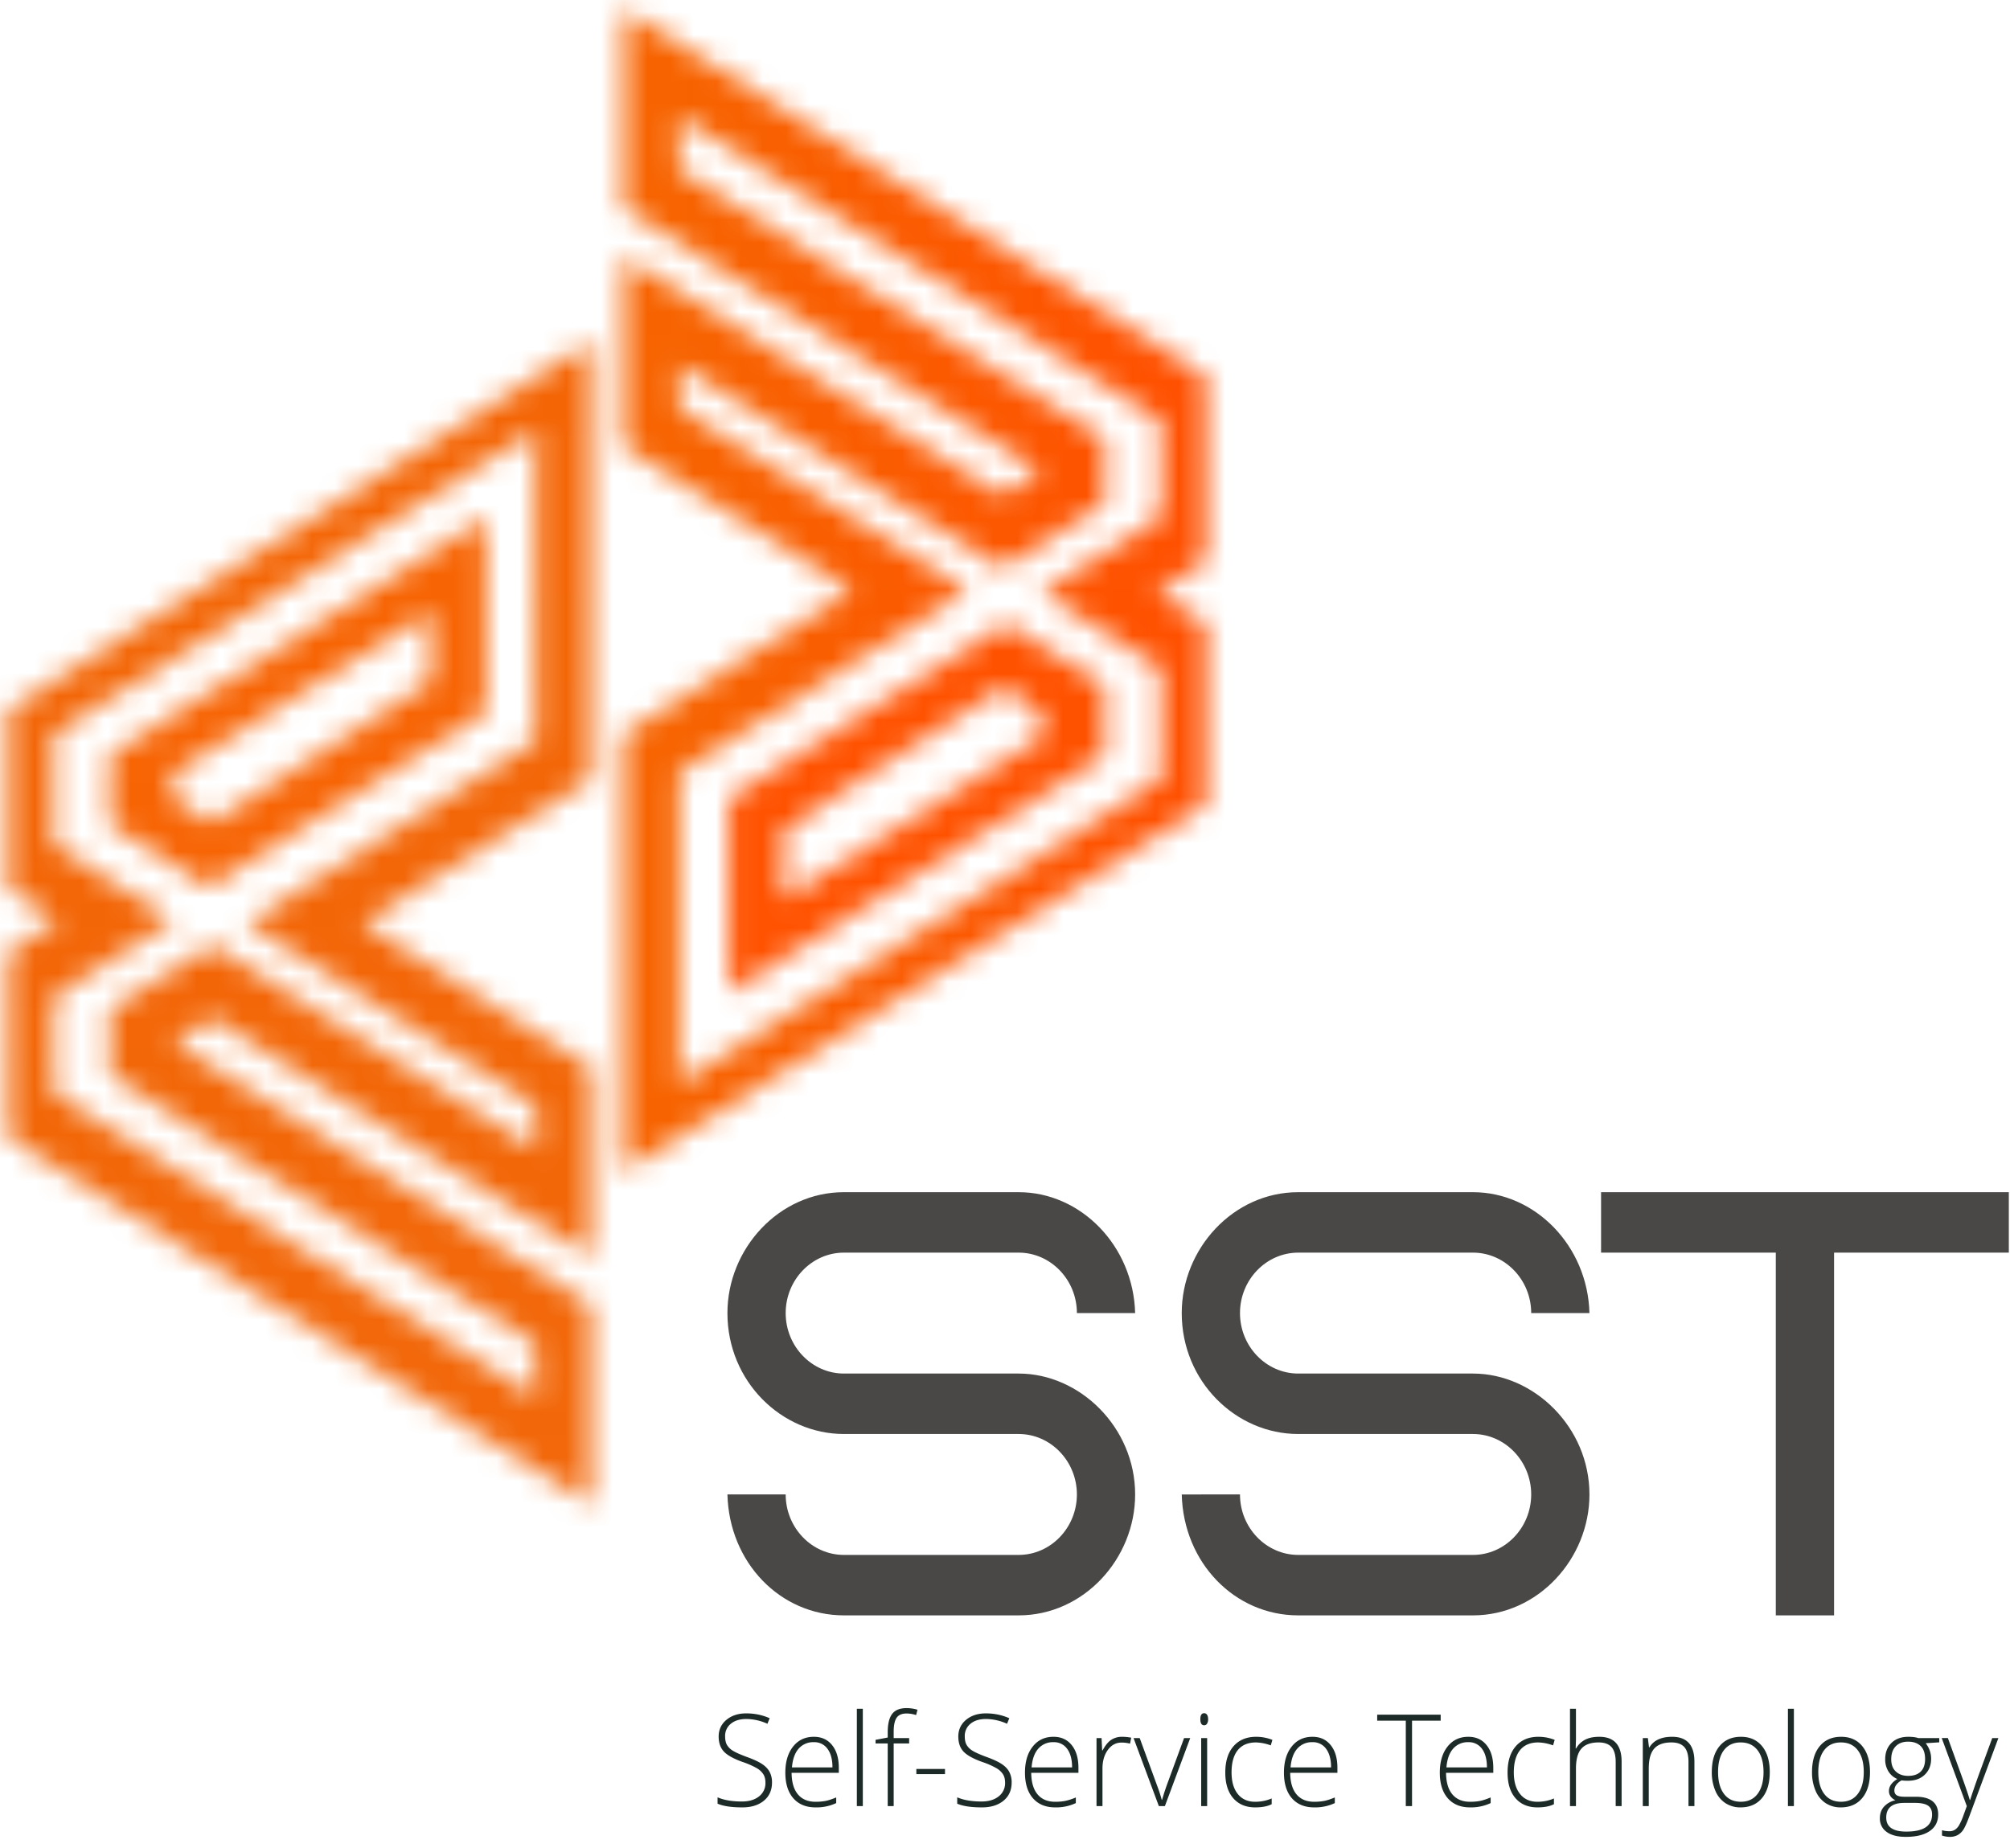 <svg xmlns="http://www.w3.org/2000/svg" xmlns:xlink="http://www.w3.org/1999/xlink" width="87" height="80" viewBox="0 0 87 80">
    <defs>
        <path id="a" d="M23.19 3.99L2.512 17.034l-.202.128v4.792l5.181 3.272-5.181 3.295v4.162l20.88 13.172v-2.313L4.757 31.912v-2.831l4.425-2.791 14.008 8.837v-1.893l-12.508-7.891 12.508-7.89V3.99zm2.38 46.522L.375 34.618l-.013-8.023 1.948-1.229.202-.128-.202-.128-1.948-1.229V16.076L25.57.174v18.932l-9.886 6.237 9.886 6.237v8.204L9.182 29.445l-1.667 1.052 18.055 11.39v8.625z"/>
        <linearGradient id="b" x1="50%" x2="50%" y1="0%" y2="100%">
            <stop offset="0%" stop-color="#F76300"/>
            <stop offset="100%" stop-color="#DA7A33"/>
        </linearGradient>
        <path id="d" d="M16.883 8.46l-12.01 7.576-4.247-2.679-.01-3.05L16.882.045v8.414zM3.34 11.108l.01 1.053 1.63 1.113 9.523-6.145V4.115L3.34 11.109z"/>
        <linearGradient id="e" x1="50%" x2="50%" y1="0%" y2="100%">
            <stop offset="0%" stop-color="#F76300"/>
            <stop offset="100%" stop-color="#F76B1C"/>
        </linearGradient>
        <path id="g" d="M2.862 46.906L23.539 33.86l.203-.127V28.94l-5.182-3.272 5.182-3.295v-4.162L2.862 5.04v2.314l18.432 11.628v2.833l-4.424 2.79L2.862 15.77v1.893l12.507 7.89-12.507 7.89v13.464zm22.827-12.087L.481 50.72V31.79l9.886-6.237-9.886-6.236v-8.204L16.87 21.45l1.667-1.052L.481 9.008V.383l25.196 15.895.012 8.023-1.947 1.229-.203.128.203.127 1.947 1.229v7.805z"/>
        <linearGradient id="h" x1="10.405%" x2="7.527%" y1="11.757%" y2="11.757%">
            <stop offset="0%" stop-color="#FF5000"/>
            <stop offset="100%" stop-color="#F76300"/>
        </linearGradient>
        <path id="j" d="M.054 7.9L12.065.322l4.246 2.68.011 3.05L.054 16.314V7.9zm13.544-2.65l-.011-1.053-1.63-1.114L2.436 9.23v3.014L13.598 5.25z"/>
    </defs>
    <g fill="none" fill-rule="evenodd">
        <g transform="translate(0 14.624)">
            <mask id="c" fill="#fff">
                <use xlink:href="#a"/>
            </mask>
            <path fill="url(#b)" d="M-38.943 462.796h876.068V-49.27H-38.943z" mask="url(#c)"/>
        </g>
        <g transform="translate(4.143 22.366)">
            <mask id="f" fill="#fff">
                <use xlink:href="#d"/>
            </mask>
            <path fill="url(#e)" d="M-43.086 455.054h876.068V-57.011H-43.086z" mask="url(#f)"/>
        </g>
        <g transform="translate(26.514)">
            <mask id="i" fill="#fff">
                <use xlink:href="#g"/>
            </mask>
            <path fill="url(#h)" d="M-65.457 477.42H810.61V-34.647H-65.457z" mask="url(#i)"/>
        </g>
        <g transform="translate(31.486 26.667)">
            <mask id="k" fill="#fff">
                <use xlink:href="#j"/>
            </mask>
            <path fill="#FF5200" d="M-70.429 450.753H805.64V-61.312H-70.429z" mask="url(#k)"/>
        </g>
        <path fill="#1C2B27" d="M33.415 77.172c0 .33-.117.592-.35.785-.235.193-.546.29-.933.29-.466 0-.823-.053-1.073-.16v-.276c.275.121.625.181 1.052.181.313 0 .56-.075.745-.223a.719.719 0 0 0 .275-.587c0-.15-.03-.273-.092-.371a.842.842 0 0 0-.297-.27 3.543 3.543 0 0 0-.606-.263c-.388-.14-.657-.289-.806-.45-.149-.163-.224-.378-.224-.647 0-.296.113-.538.336-.724.224-.187.51-.28.862-.28.358 0 .695.07 1.01.21l-.097.24a2.265 2.265 0 0 0-.908-.207c-.282 0-.506.068-.673.204a.67.67 0 0 0-.25.551c0 .147.025.267.076.361a.726.726 0 0 0 .252.253c.117.075.317.165.6.27.298.107.521.21.671.31.15.1.258.213.327.341a.95.95 0 0 1 .103.462zm1.887 1.075c-.412 0-.734-.132-.964-.395-.23-.264-.346-.633-.346-1.109 0-.47.112-.845.334-1.127.223-.283.523-.425.9-.425.334 0 .598.12.791.362.193.24.29.567.29.982v.215h-2.044c.004.407.094.717.273.932.178.214.434.322.766.322.162 0 .304-.013.427-.036.122-.023.277-.074.465-.151v.244a2.007 2.007 0 0 1-.892.186zm-.076-2.823a.834.834 0 0 0-.658.281c-.164.188-.261.459-.289.812h1.753c0-.343-.071-.61-.214-.804a.694.694 0 0 0-.592-.289zm2.12 2.768h-.258v-4.215h.258v4.215zm2.005-2.713h-.669v2.713h-.258v-2.713h-.527v-.156l.527-.1v-.228c0-.36.064-.625.192-.794.127-.168.337-.252.627-.252.157 0 .314.024.47.071l-.06.23a1.337 1.337 0 0 0-.415-.068c-.201 0-.345.062-.43.186-.083.124-.126.325-.126.604v.275h.669v.232zm.312 1.326v-.222h1.24v.222h-1.24zm4.125.367c0 .33-.117.592-.351.785-.235.193-.545.29-.933.29-.466 0-.823-.053-1.072-.16v-.276c.275.121.625.181 1.051.181.314 0 .561-.075.745-.223a.719.719 0 0 0 .276-.587c0-.15-.03-.273-.092-.371a.843.843 0 0 0-.298-.27 3.546 3.546 0 0 0-.605-.263c-.39-.14-.658-.289-.807-.45-.149-.163-.223-.378-.223-.647 0-.296.112-.538.335-.724.224-.187.51-.28.862-.28.358 0 .695.07 1.01.21l-.097.24a2.266 2.266 0 0 0-.907-.207c-.283 0-.507.068-.673.204a.67.67 0 0 0-.25.551c0 .147.024.267.076.361a.725.725 0 0 0 .252.253c.117.075.316.165.6.27.297.107.52.21.67.31.15.1.259.213.327.341a.95.95 0 0 1 .104.462zm1.886 1.075c-.412 0-.733-.132-.964-.395-.23-.264-.345-.633-.345-1.109 0-.47.11-.845.334-1.127.222-.283.522-.425.9-.425.334 0 .597.12.79.362.193.24.29.567.29.982v.215h-2.044c.004.407.095.717.274.932.178.214.433.322.765.322.162 0 .304-.013.427-.036a2.48 2.48 0 0 0 .465-.151v.244a2.008 2.008 0 0 1-.892.186zm-.075-2.823a.834.834 0 0 0-.658.281c-.165.188-.262.459-.29.812h1.753c0-.343-.07-.61-.213-.804a.694.694 0 0 0-.592-.289zm2.977-.233c.12 0 .25.013.387.038l-.05.258a1.457 1.457 0 0 0-.368-.046c-.241 0-.44.106-.594.32-.155.212-.232.481-.232.807v1.624h-.258v-2.945h.219l.025.532h.02c.116-.217.24-.369.372-.456a.844.844 0 0 1 .48-.132zm1.584 3.001l-1.095-2.945h.266l.733 2.002c.097.257.171.48.22.672h.015c.071-.246.144-.471.22-.678l.732-1.996h.266l-1.096 2.945h-.26zm2.09 0h-.258v-2.945h.258v2.945zm-.295-3.762c0-.173.055-.26.165-.26.053 0 .095.023.126.068.03.046.046.11.046.192a.353.353 0 0 1-.046.192.144.144 0 0 1-.126.07c-.11 0-.165-.088-.165-.262zm2.376 3.817c-.405 0-.722-.133-.952-.398-.23-.265-.344-.636-.344-1.11 0-.488.119-.868.357-1.14.238-.272.565-.408.978-.408.246 0 .48.045.704.133l-.07.239a1.996 1.996 0 0 0-.64-.128c-.346 0-.61.112-.79.335-.178.223-.268.544-.268.963 0 .397.09.708.269.933.179.224.43.338.751.338.258 0 .496-.049.717-.144v.249c-.18.092-.418.138-.712.138zm2.553 0c-.413 0-.734-.132-.965-.395-.23-.264-.345-.633-.345-1.109 0-.47.111-.845.334-1.127.222-.283.522-.425.9-.425.334 0 .597.12.79.362.194.24.29.567.29.982v.215h-2.043c.003.407.094.717.273.932.178.214.434.322.766.322.162 0 .303-.013.426-.036s.278-.074.466-.151v.244a2.007 2.007 0 0 1-.892.186zm-.076-2.823a.834.834 0 0 0-.658.281c-.165.188-.262.459-.29.812h1.754c0-.343-.072-.61-.214-.804a.694.694 0 0 0-.592-.289zm4.31 2.768h-.27v-3.7H59.61v-.26h2.748v.26h-1.24v3.7zm2.512.055c-.412 0-.733-.132-.964-.395-.23-.264-.346-.633-.346-1.109 0-.47.112-.845.334-1.127.223-.283.523-.425.9-.425.334 0 .598.12.791.362.193.24.29.567.29.982v.215H62.59c.004.407.094.717.273.932.179.214.434.322.766.322.162 0 .304-.013.427-.036s.277-.074.465-.151v.244a2.007 2.007 0 0 1-.892.186zm-.076-2.823a.834.834 0 0 0-.657.281c-.165.188-.262.459-.29.812h1.753c0-.343-.07-.61-.213-.804a.694.694 0 0 0-.593-.289zm2.994 2.823c-.405 0-.722-.133-.952-.398-.23-.265-.343-.636-.343-1.11 0-.488.118-.868.357-1.14.237-.272.564-.408.977-.408.246 0 .48.045.705.133l-.07.239a1.996 1.996 0 0 0-.64-.128c-.347 0-.611.112-.79.335-.179.223-.269.544-.269.963 0 .397.09.708.27.933.178.224.428.338.75.338.258 0 .497-.049.717-.144v.249c-.18.092-.418.138-.712.138zm3.385-.055v-1.909c0-.296-.06-.511-.18-.646-.12-.134-.306-.202-.559-.202-.339 0-.587.09-.744.268-.158.177-.237.466-.237.864v1.625h-.258v-4.215h.258v1.341l-.012.377h.018a.96.96 0 0 1 .402-.384c.161-.08.362-.12.603-.12.643 0 .965.359.965 1.075v1.926h-.256zm3.151 0v-1.909c0-.296-.06-.511-.18-.646-.12-.134-.306-.202-.559-.202-.339 0-.587.09-.744.268-.158.177-.237.466-.237.864v1.625h-.258v-2.945h.219l.05.404h.016c.184-.306.512-.46.984-.46.643 0 .965.359.965 1.075v1.926h-.256zm3.518-1.475c0 .48-.112.856-.336 1.126-.225.27-.534.404-.93.404a1.17 1.17 0 0 1-.656-.186 1.183 1.183 0 0 1-.435-.538 2 2 0 0 1-.152-.806c0-.481.112-.856.337-1.124.224-.268.531-.402.923-.402.39 0 .695.136.917.408.222.272.332.644.332 1.118zm-2.238 0c0 .405.086.72.257.946.171.227.413.34.727.34.313 0 .555-.113.726-.34.171-.226.258-.541.258-.946 0-.406-.088-.721-.26-.946-.173-.224-.416-.336-.73-.336-.312 0-.553.112-.724.335-.169.223-.254.54-.254.947zm3.282 1.475h-.258v-4.215h.258v4.215zm3.294-1.475c0 .48-.112.856-.336 1.126-.225.27-.534.404-.929.404a1.17 1.17 0 0 1-.657-.186 1.183 1.183 0 0 1-.435-.538 2 2 0 0 1-.152-.806c0-.481.112-.856.337-1.124.224-.268.531-.402.923-.402.39 0 .695.136.917.408.222.272.332.644.332 1.118zm-2.238 0c0 .405.086.72.257.946.171.227.413.34.727.34.313 0 .555-.113.726-.34.171-.226.258-.541.258-.946 0-.406-.088-.721-.26-.946-.173-.224-.416-.336-.73-.336-.312 0-.553.112-.723.335-.17.223-.255.54-.255.947zm5.236-1.47v.184l-.587.038c.156.203.235.427.235.67 0 .285-.091.515-.273.69-.181.177-.425.265-.732.265-.128 0-.219-.006-.27-.017a.676.676 0 0 0-.236.198.407.407 0 0 0-.08.241c0 .094.034.163.103.206.068.044.183.065.345.065h.496c.307 0 .543.065.707.193.163.13.245.32.245.572 0 .31-.121.55-.364.718-.242.169-.588.253-1.037.253-.357 0-.633-.071-.828-.213a.696.696 0 0 1-.294-.596c0-.202.061-.37.181-.502a.93.93 0 0 1 .493-.275.497.497 0 0 1-.205-.16.392.392 0 0 1-.077-.24c0-.197.12-.37.363-.52a.812.812 0 0 1-.387-.331.972.972 0 0 1-.138-.52c0-.293.09-.53.27-.708.18-.178.423-.267.73-.267.185 0 .33.019.432.056h.908zm-2.295 3.442c0 .404.29.606.868.606.744 0 1.116-.245 1.116-.738 0-.177-.057-.305-.174-.385-.117-.079-.305-.119-.566-.119h-.464c-.52 0-.78.212-.78.636zm.216-2.523c0 .227.066.404.2.528.132.126.31.189.533.189.237 0 .418-.062.544-.187.126-.125.189-.305.189-.542 0-.25-.064-.439-.194-.563-.13-.126-.311-.189-.544-.189-.226 0-.404.068-.534.201-.13.135-.194.322-.194.563zm2.186-.92h.266l.6 1.653c.183.508.299.85.347 1.028h.016c.073-.233.192-.581.357-1.044l.6-1.636h.266l-1.27 3.42c-.103.278-.19.466-.259.564a.7.7 0 0 1-.244.22.722.722 0 0 1-.337.072c-.1 0-.21-.018-.331-.056v-.232c.1.03.209.044.326.044a.428.428 0 0 0 .235-.065.591.591 0 0 0 .183-.202 2.68 2.68 0 0 0 .19-.434c.073-.198.119-.327.14-.386l-1.085-2.945z"/>
        <path fill="#4A4847" d="M49.133 64.7c0-2.906-2.395-5.235-5.042-5.235h-7.563c-1.387 0-2.521-1.178-2.521-2.618s1.134-2.617 2.52-2.617h7.564c1.387 0 2.521 1.178 2.521 2.617h2.521c-.076-2.905-2.344-5.234-5.042-5.234h-7.563c-2.824 0-5.042 2.46-5.042 5.234 0 2.958 2.344 5.235 5.042 5.235h7.563c1.387 0 2.521 1.178 2.521 2.617 0 1.44-1.134 2.618-2.521 2.618h-7.563c-1.387 0-2.521-1.178-2.521-2.618h-2.521c.075 2.958 2.294 5.235 5.042 5.235h7.563c2.824 0 5.042-2.46 5.042-5.235zm19.664 0c0-2.906-2.395-5.235-5.042-5.235h-7.563c-1.387 0-2.521-1.178-2.521-2.618s1.134-2.617 2.521-2.617h7.563c1.387 0 2.521 1.178 2.521 2.617h2.521c-.076-2.905-2.344-5.234-5.042-5.234h-7.563c-2.824 0-5.042 2.46-5.042 5.234 0 2.958 2.344 5.235 5.042 5.235h7.563c1.387 0 2.521 1.178 2.521 2.617 0 1.44-1.134 2.618-2.52 2.618h-7.564c-1.387 0-2.521-1.178-2.521-2.618H51.15c.075 2.958 2.294 5.235 5.042 5.235h7.563c2.824 0 5.042-2.46 5.042-5.235zm18.152-10.47v-2.617H69.3v2.617h7.563v15.704h2.522V54.23h7.563z"/>
    </g>
</svg>
